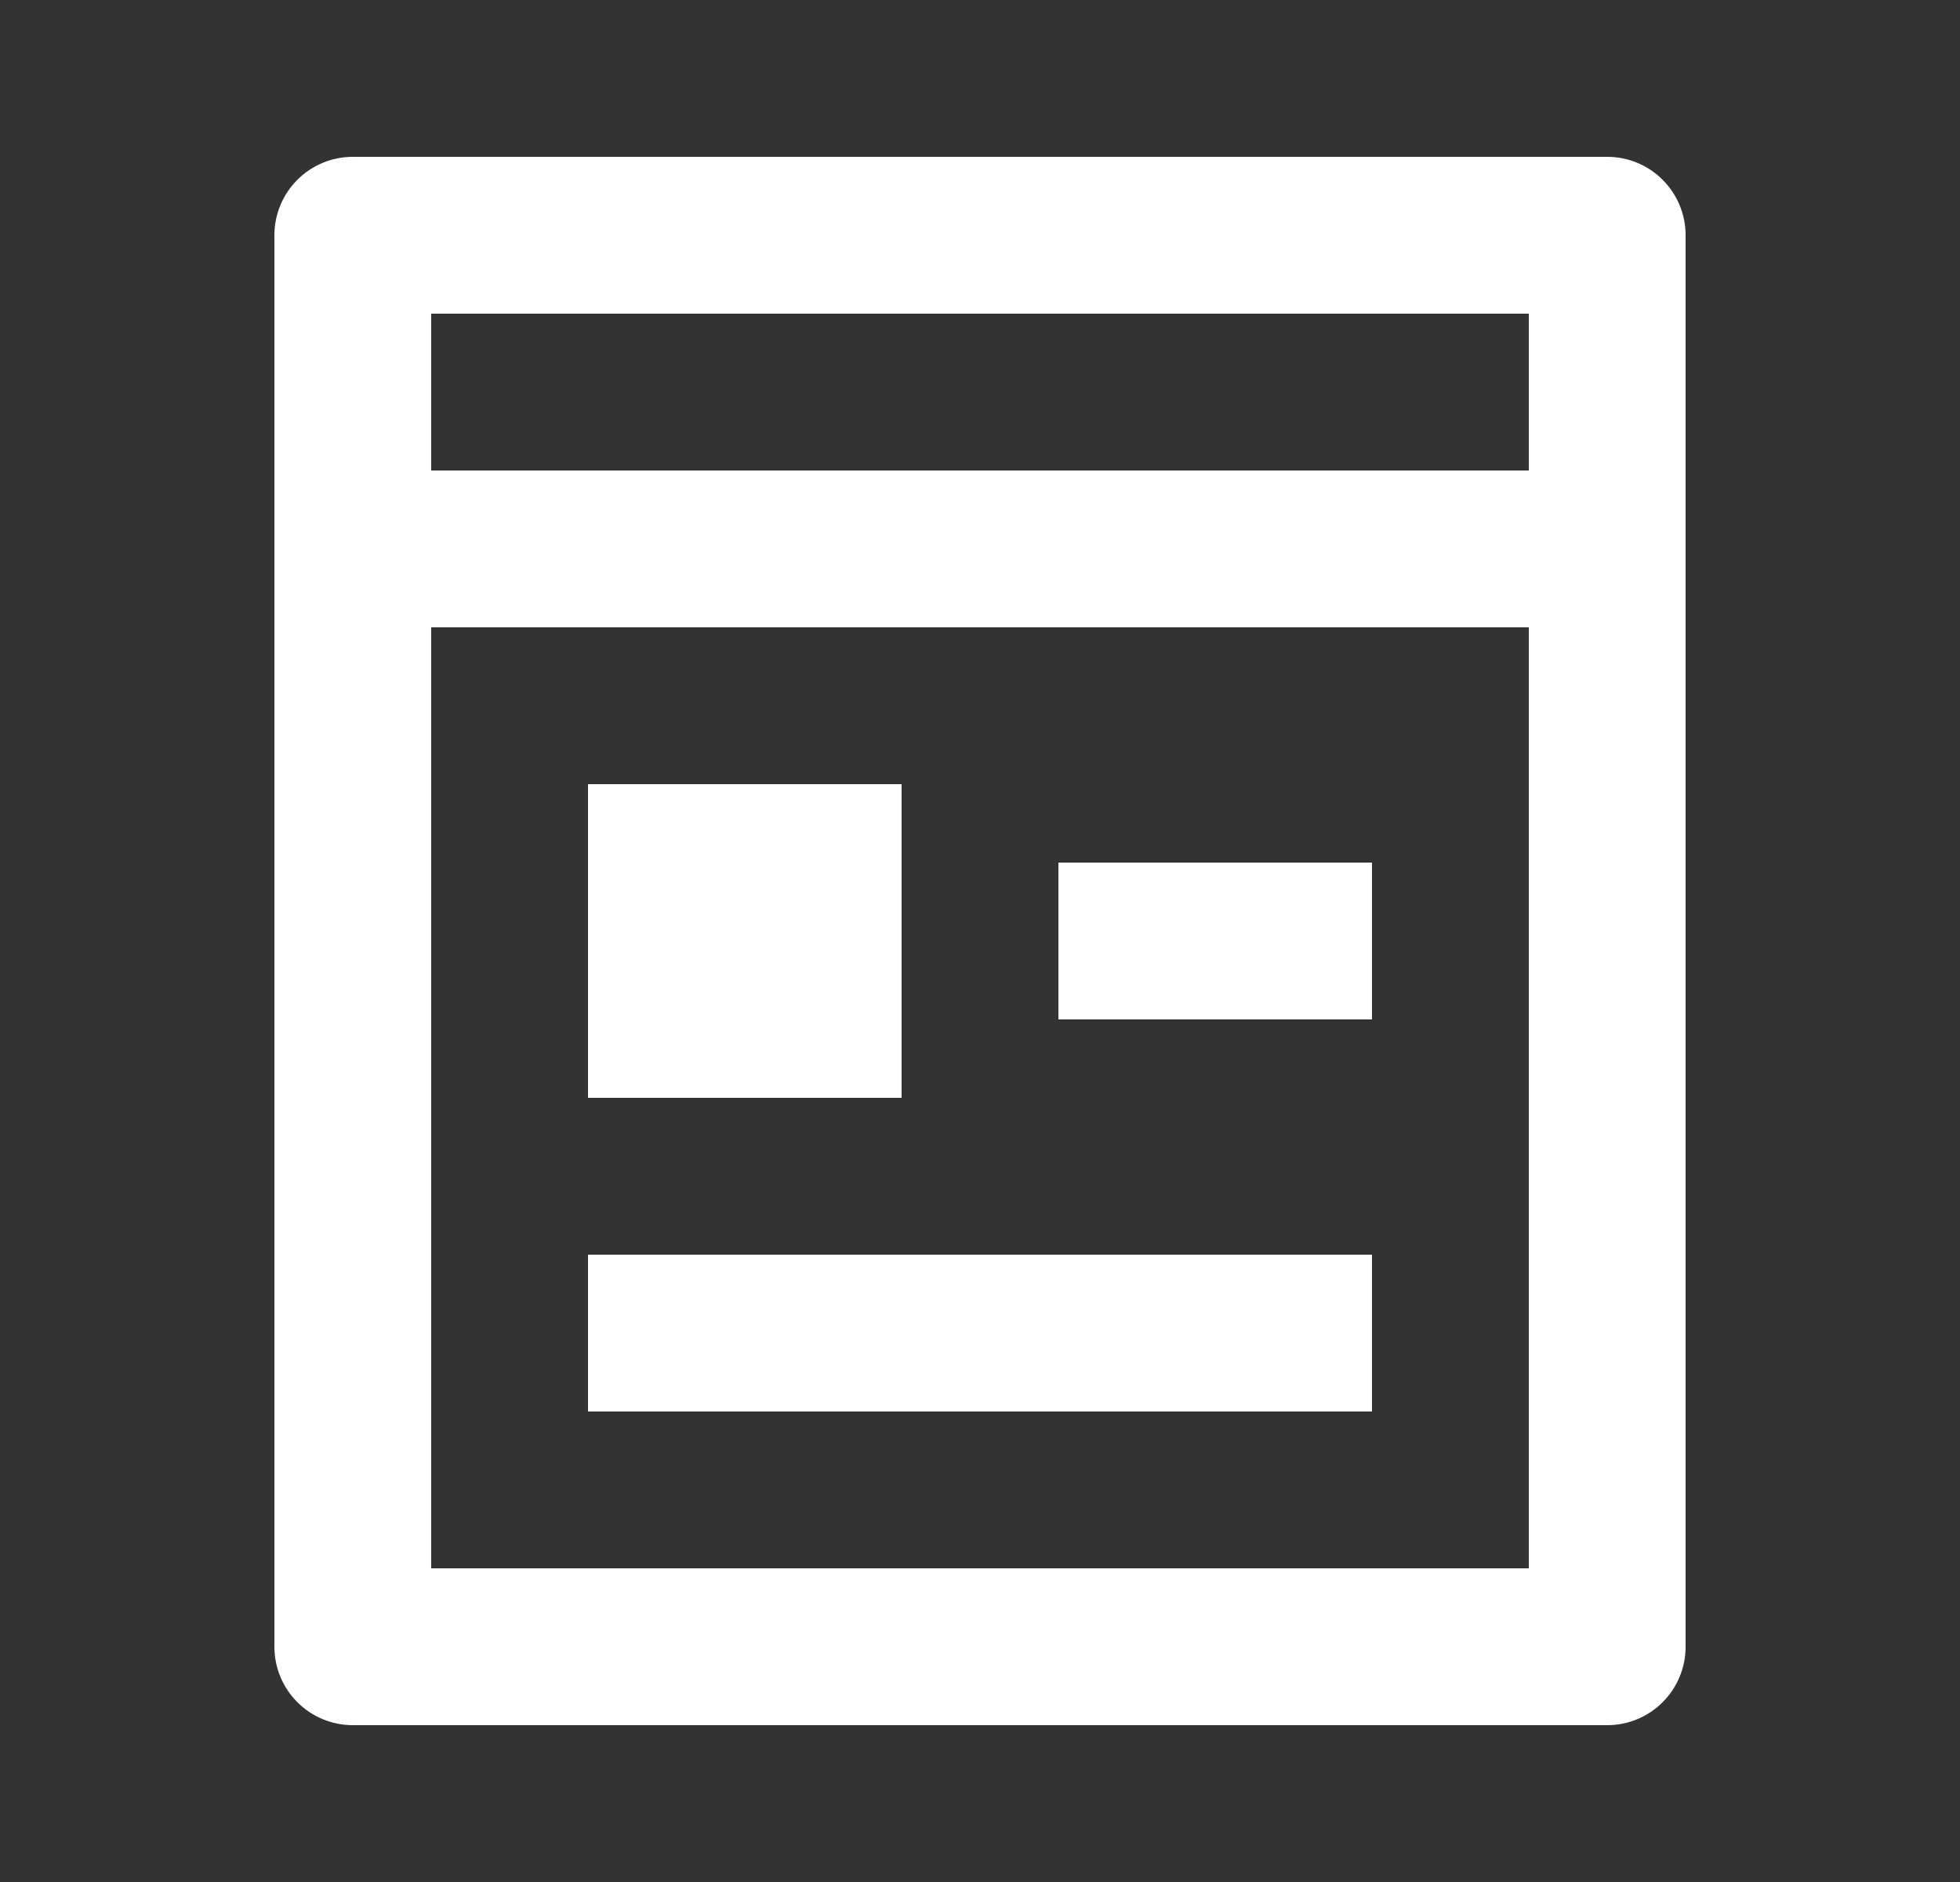 <svg width="25" height="24" viewBox="0 0 25 24" fill="none" xmlns="http://www.w3.org/2000/svg">
<rect x="0" y="0" width="25" height="24" fill="#333333" stroke="none"/>
<g clip-path="url(#clip0_143_3566)">
<path d="M5.5 8V20H19.5V8H5.5ZM5.5 6H19.5V4H5.5V6ZM20.5 22H4.5C4.235 22 3.98 21.895 3.793 21.707C3.605 21.52 3.5 21.265 3.5 21V3C3.5 2.735 3.605 2.48 3.793 2.293C3.98 2.105 4.235 2 4.5 2H20.5C20.765 2 21.02 2.105 21.207 2.293C21.395 2.48 21.5 2.735 21.5 3V21C21.5 21.265 21.395 21.52 21.207 21.707C21.02 21.895 20.765 22 20.5 22ZM7.5 10H11.5V14H7.5V10ZM7.5 16H17.5V18H7.5V16ZM13.5 11H17.5V13H13.5V11Z" fill="white"/>
</g>
<defs>
<clipPath id="clip0_143_3566">
<rect width="24" height="24" fill="white" transform="translate(0.5)"/>
</clipPath>
</defs>
</svg>
